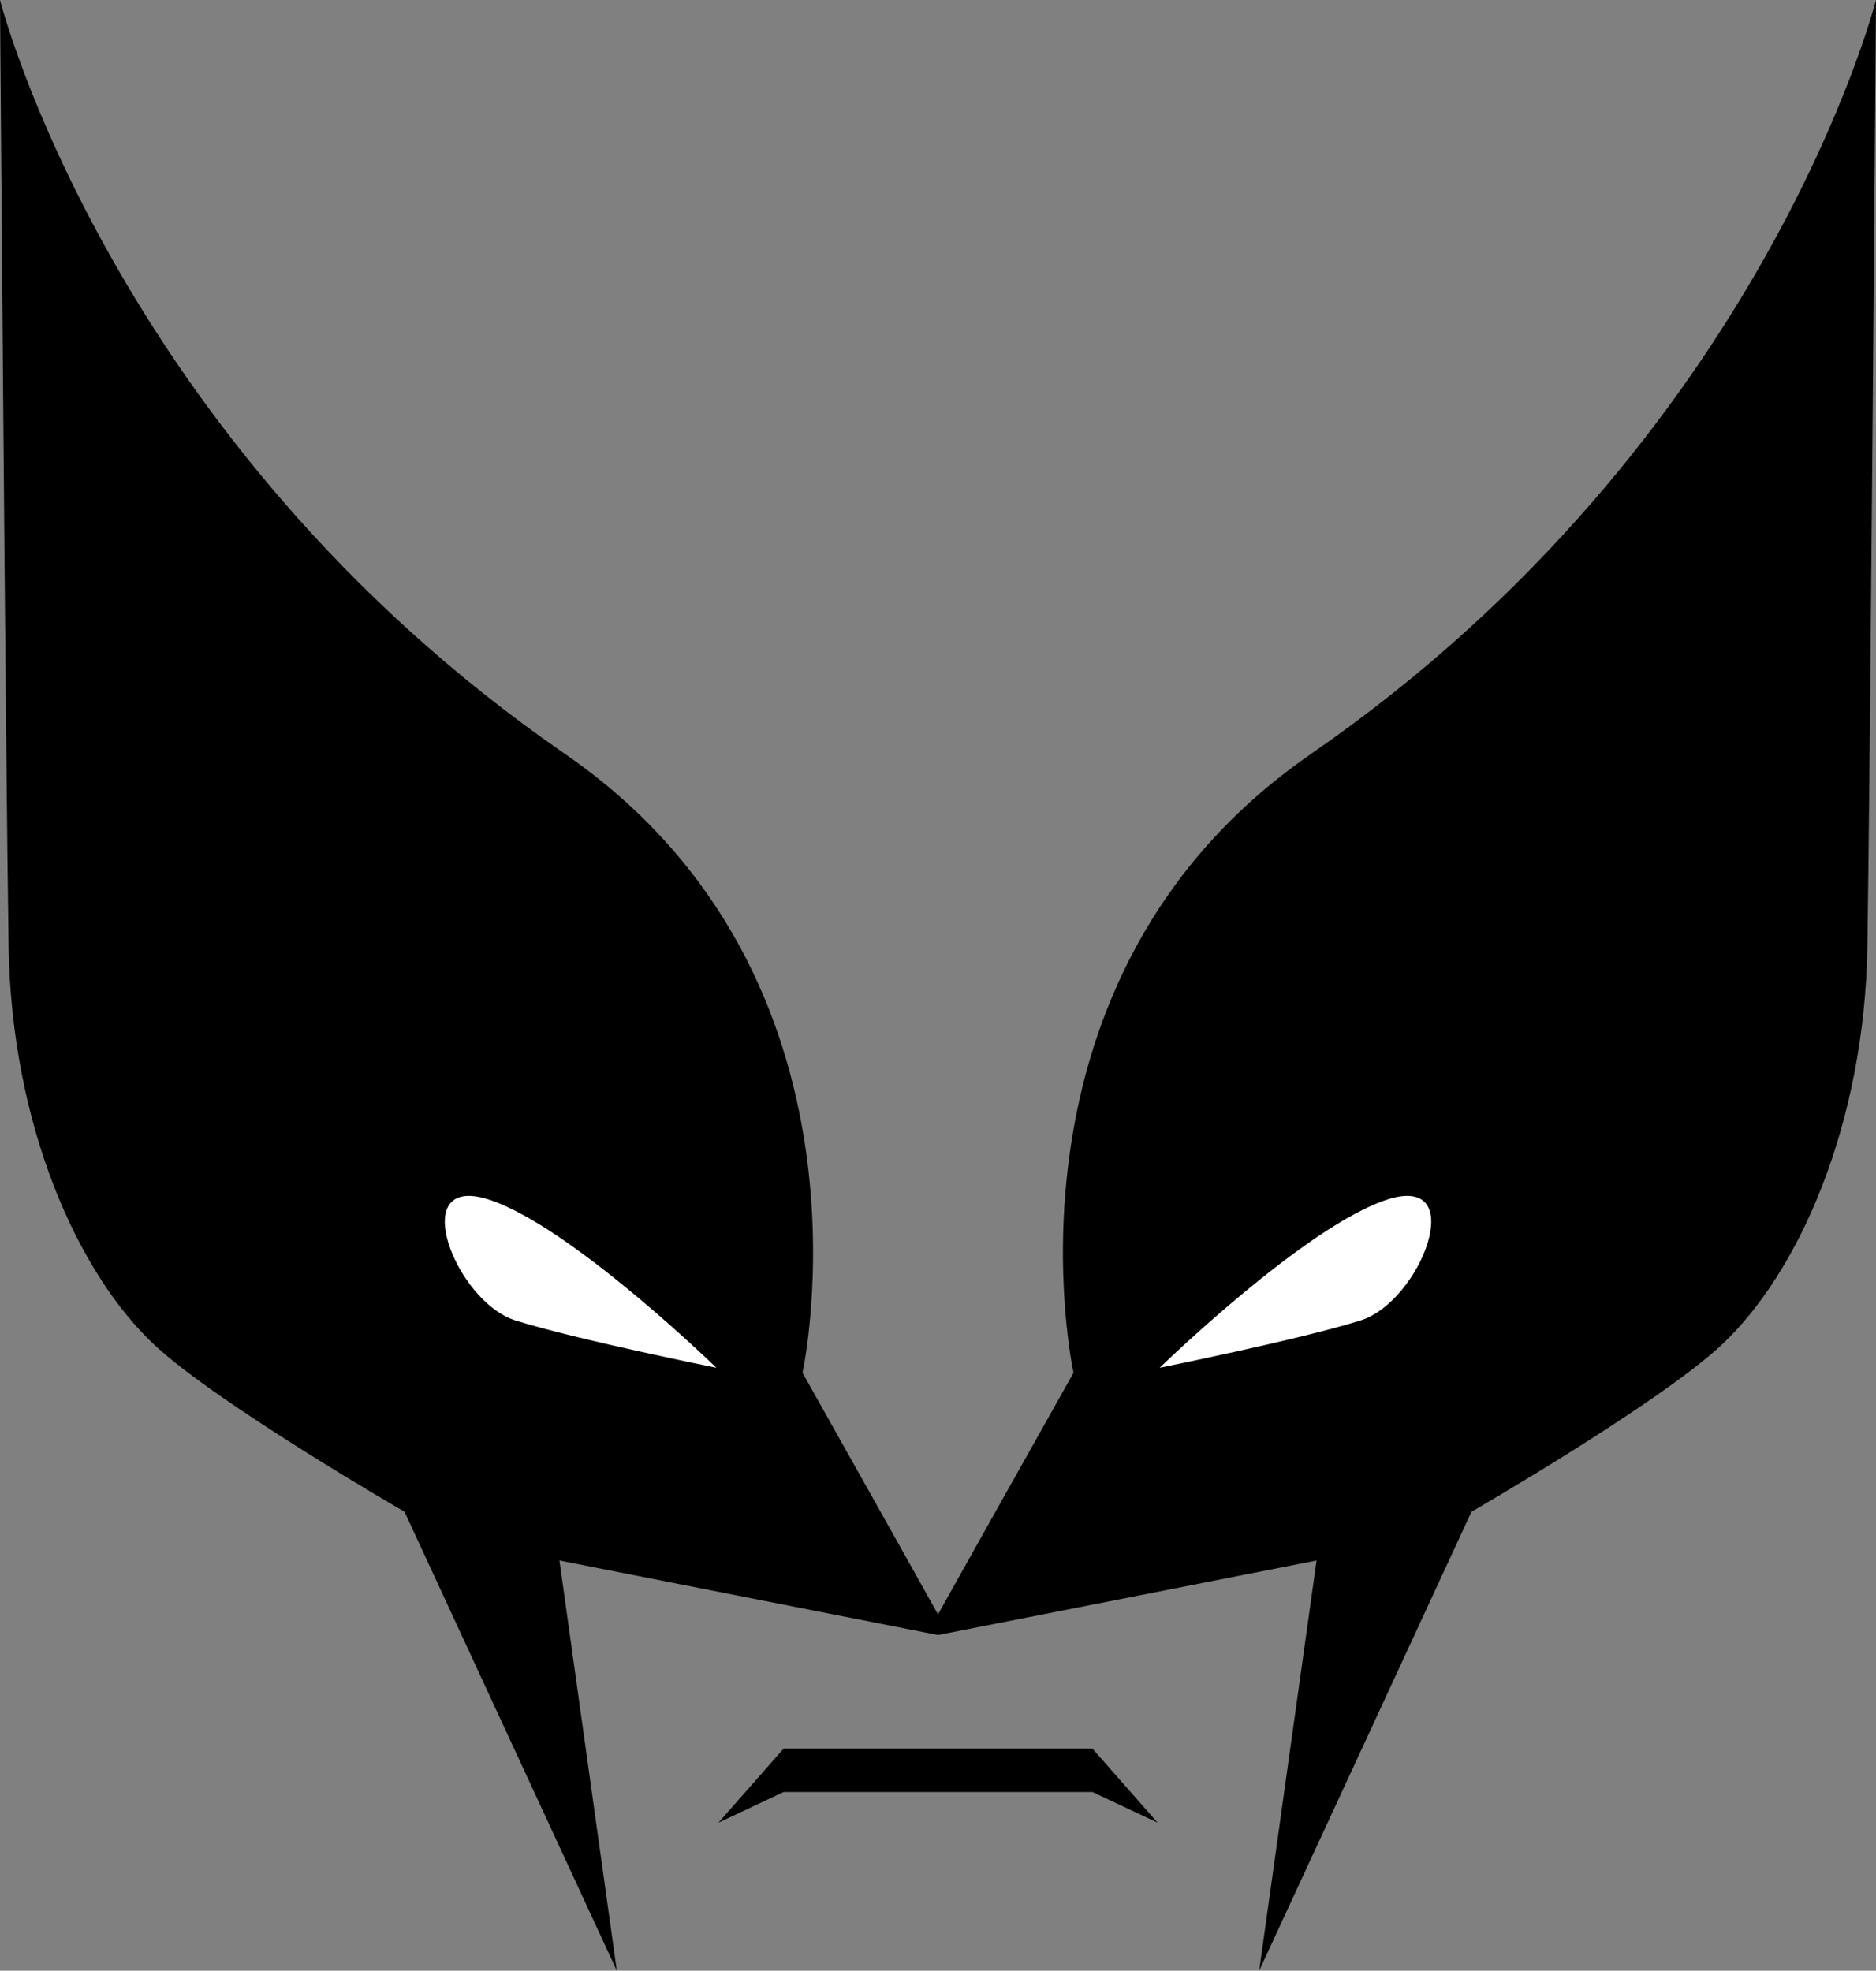 <svg width="514.36pt" height="540.41pt" version="1.1" viewBox="0 0 514.36 540.41" xmlns="http://www.w3.org/2000/svg">
 <rect x="0" y="0" width="514.36" height="540.41" fill="#808080" stroke="none"/>
 <g transform="translate(-92.816 .014)">
  <path d="m452.22 206.77c-88.891 61.359-65.07 169.66-65.07 169.66s-36.336 64.691-37.152 66.262c-0.816-1.566-37.152-66.266-37.152-66.266s23.816-108.3-65.07-169.66c-124.44-85.898-154.96-206.77-154.96-206.77s1.574 210.82 2.359 259.58c0.789 48.766 18.809 89.492 40.117 109.34 17.266 16.07 68.434 45.625 68.434 45.625l58.211 125.85-15.734-112.48 103.76 20.43c0 4e-3 -4e-3 0.016-4e-3 0.016l0.035-4e-3 0.039 4e-3s-4e-3 -0.012-4e-3 -0.016l103.76-20.43-15.738 112.48 58.215-125.85s51.168-29.551 68.434-45.625c21.309-19.848 39.328-60.574 40.117-109.34 0.781-48.77 2.356-259.59 2.356-259.59s-30.52 120.88-154.96 206.77z"/>
  <path d="m410.78 375.05s40.27-39.199 62.648-46.207c22.383-7.004 8.938 28.023-7.543 33.227-16.477 5.203-55.105 12.98-55.105 12.98z" fill="#fff"/>
  <path d="m289.22 375.05s-40.27-39.199-62.648-46.207c-22.383-7.004-8.938 28.023 7.543 33.227 16.477 5.203 55.105 12.98 55.105 12.98z" fill="#fff"/>
  <path d="m392.35 479.5h-84.695l-17.852 20.301 17.852-8.402h84.695l17.852 8.402z"/>
 </g>
</svg>
